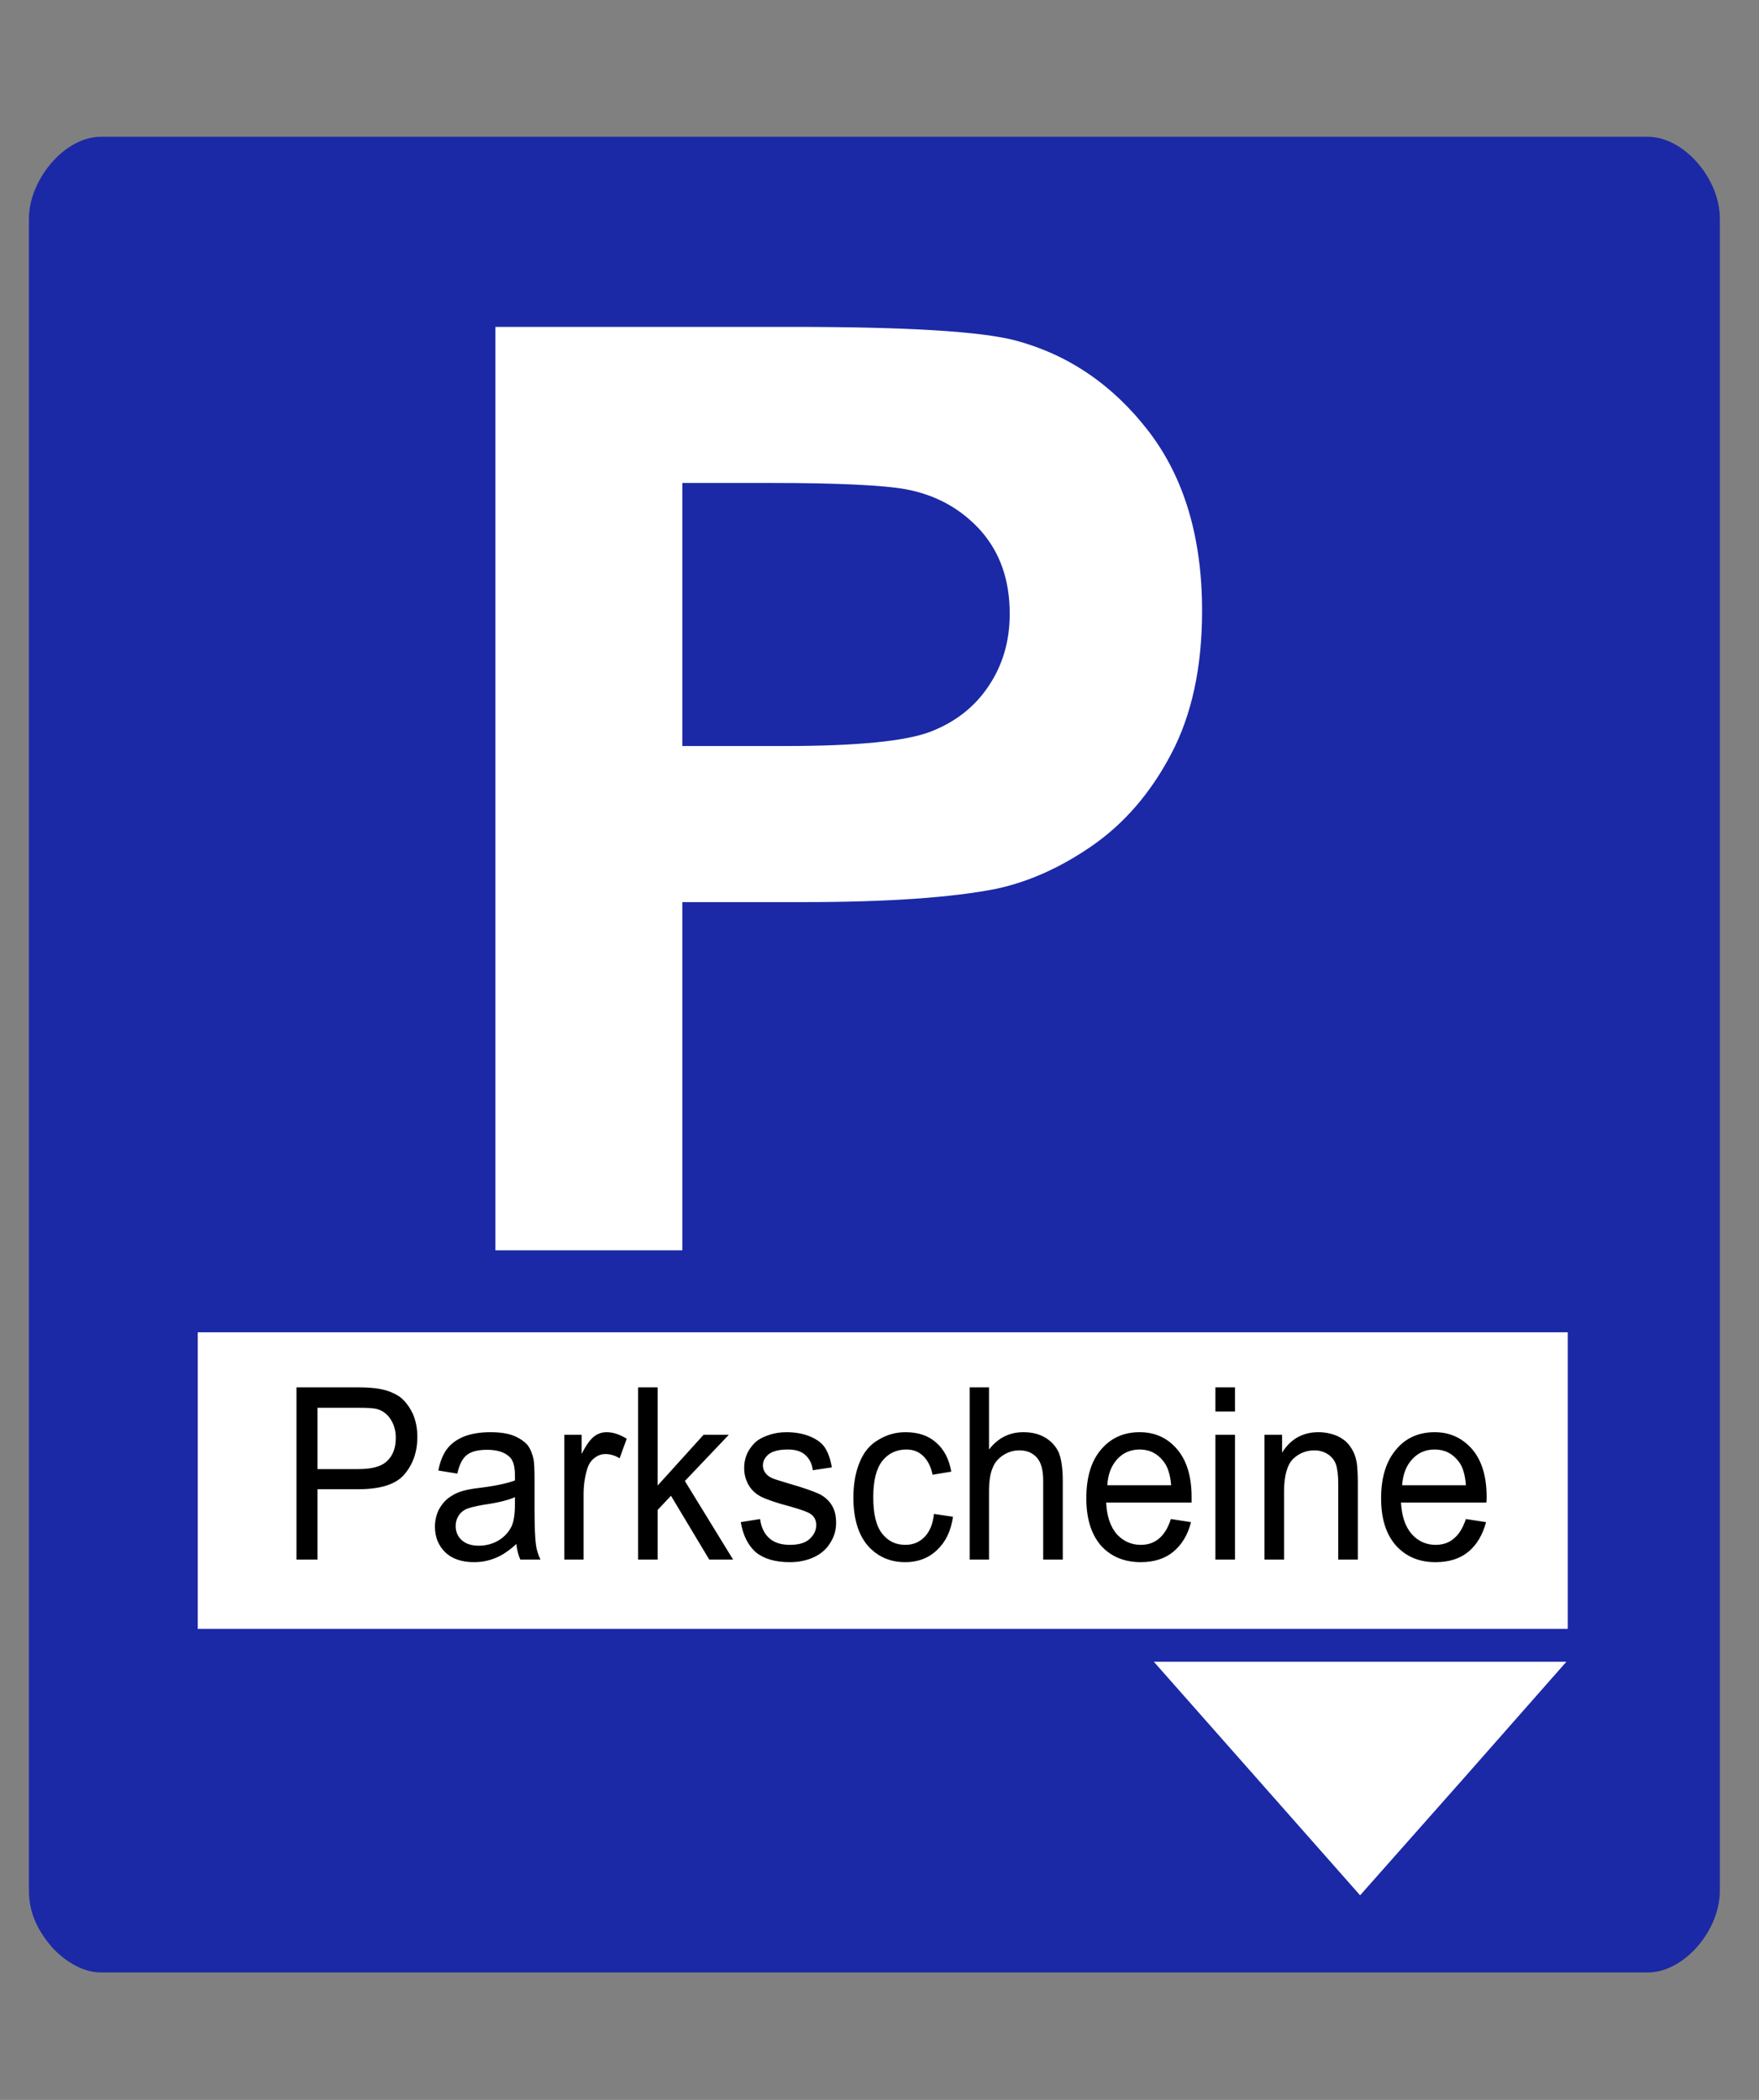 <?xml version="1.0" encoding="UTF-8"?>
<!DOCTYPE svg PUBLIC "-//W3C//DTD SVG 1.1//EN" "http://www.w3.org/Graphics/SVG/1.1/DTD/svg11.dtd">
<!-- Creator: CorelDRAW X6 -->
<svg xmlns="http://www.w3.org/2000/svg" xml:space="preserve" width="6.2cm" height="7.4cm" version="1.1" style="shape-rendering:geometricPrecision; text-rendering:geometricPrecision; image-rendering:optimizeQuality; fill-rule:evenodd; clip-rule:evenodd"
viewBox="0 0 6200 7400"
 xmlns:xlink="http://www.w3.org/1999/xlink">
 <rect x="0" y="0" width="6200" height="7400" fill="#808080" stroke="none"/>
 <defs>
  <style type="text/css">
   <![CDATA[
    .fil0 {fill:#1B29A6}
    .fil1 {fill:white}
    .fil2 {fill:black;fill-rule:nonzero}
    .fil3 {fill:white;fill-rule:nonzero}
   ]]>
  </style>
 </defs>
 <g id="Слой_x0020_1">
  <g id="_555148280">
   <path class="fil0" d="M102 770l0 5893c0,84 37,146 77,194 35,41 103,94 177,94l5452 0c127,0 254,-147 254,-288l0 -5893c0,-141 -127,-288 -254,-288l-5452 0c-131,0 -254,154 -254,288z"/>
   <polygon class="fil1" points="697,4695 5526,4695 5526,5740 697,5740 "/>
   <polygon class="fil1" points="4794,6679 4431,6268 4067,5856 4794,5856 5521,5856 5158,6268 "/>
   <path class="fil2" d="M1045 5496l0 -607 211 0c37,0 65,2 85,6 27,5 50,15 69,28 18,14 33,34 45,59 11,25 16,52 16,82 0,52 -15,95 -45,131 -30,36 -85,53 -164,53l-143 0 0 248 -74 0zm74 -319l144 0c48,0 82,-9 102,-29 20,-19 30,-46 30,-81 0,-25 -6,-47 -18,-65 -11,-18 -27,-30 -46,-36 -13,-4 -36,-5 -69,-5l-143 0 0 216zm701 264c-25,23 -50,40 -73,49 -24,10 -49,15 -76,15 -44,0 -78,-12 -102,-35 -24,-24 -36,-54 -36,-90 0,-22 5,-41 13,-59 10,-18 21,-32 36,-43 15,-11 31,-19 49,-24 14,-4 34,-8 61,-11 56,-7 97,-16 123,-26 0,-10 0,-17 0,-19 0,-30 -6,-52 -19,-64 -18,-17 -44,-25 -79,-25 -32,0 -56,6 -71,18 -16,12 -27,34 -34,66l-67 -11c6,-31 16,-56 30,-75 14,-19 34,-34 61,-45 26,-10 57,-15 92,-15 34,0 62,4 84,13 21,9 37,20 48,33 10,14 17,31 21,51 2,13 3,36 3,69l0 99c0,69 2,112 5,131 2,18 8,36 16,53l-71 0c-7,-16 -12,-34 -14,-55zm-5 -165c-25,11 -62,20 -112,27 -28,5 -48,10 -60,15 -12,6 -21,14 -27,24 -7,11 -10,23 -10,36 0,19 7,36 21,49 14,13 34,20 61,20 26,0 50,-7 70,-19 21,-13 36,-30 46,-51 7,-17 11,-42 11,-74l0 -27zm174 220l0 -440 61 0 0 68c16,-32 31,-52 44,-62 13,-10 28,-15 44,-15 23,0 47,8 71,23l-25 69c-16,-10 -33,-15 -50,-15 -15,0 -28,5 -40,15 -12,9 -20,23 -25,40 -8,27 -12,56 -12,87l0 230 -68 0zm260 0l0 -607 69 0 0 346 162 -179 89 0 -155 163 170 277 -84 0 -135 -225 -47 50 0 175 -69 0zm362 -132l68 -11c4,29 15,52 32,67 17,16 42,24 73,24 32,0 55,-7 70,-21 15,-14 23,-30 23,-49 0,-17 -7,-30 -20,-39 -10,-7 -33,-15 -71,-26 -50,-13 -84,-25 -104,-35 -19,-10 -34,-24 -44,-42 -10,-18 -15,-37 -15,-59 0,-19 4,-37 12,-54 9,-17 20,-31 34,-42 11,-8 25,-15 44,-21 18,-6 38,-9 59,-9 31,0 59,5 83,15 24,10 42,23 53,40 11,17 19,40 24,69l-67 10c-3,-23 -12,-41 -27,-54 -14,-13 -35,-19 -61,-19 -32,0 -54,6 -68,17 -13,11 -20,24 -20,39 0,10 3,19 9,27 5,7 14,14 26,19 7,3 27,9 60,19 49,14 82,26 102,35 19,9 34,22 45,39 11,17 16,38 16,63 0,25 -6,48 -20,70 -13,22 -32,39 -57,51 -26,12 -54,18 -86,18 -52,0 -92,-12 -120,-35 -27,-24 -45,-59 -53,-106zm681 -29l67 10c-7,50 -26,89 -56,117 -30,29 -68,43 -112,43 -55,0 -99,-20 -133,-59 -33,-39 -50,-95 -50,-168 0,-48 7,-89 22,-125 14,-35 36,-62 66,-79 29,-18 61,-27 96,-27 44,0 80,12 107,36 28,24 46,58 54,103l-66 11c-6,-30 -18,-52 -34,-67 -16,-15 -35,-22 -58,-22 -35,0 -63,13 -85,40 -21,27 -32,69 -32,128 0,59 10,101 31,128 21,27 48,40 82,40 27,0 49,-9 67,-27 18,-18 30,-45 34,-82zm126 161l0 -607 68 0 0 219c32,-41 72,-61 121,-61 30,0 55,6 77,19 22,13 38,31 48,53 9,23 14,56 14,99l0 278 -69 0 0 -278c0,-37 -7,-64 -22,-81 -15,-17 -35,-26 -62,-26 -21,0 -40,6 -57,17 -18,12 -31,27 -38,47 -8,19 -12,46 -12,81l0 240 -68 0zm709 -143l71 11c-11,44 -32,79 -62,104 -30,25 -69,37 -115,37 -59,0 -106,-20 -141,-59 -34,-40 -51,-95 -51,-166 0,-74 17,-131 52,-172 35,-41 80,-61 136,-61 54,0 98,20 132,60 34,40 51,96 51,168 0,5 0,11 0,20l-301 0c2,48 15,85 37,111 23,25 51,38 85,38 25,0 46,-7 64,-22 17,-14 32,-37 42,-69zm-224 -119l225 0c-3,-37 -12,-65 -26,-83 -22,-29 -50,-43 -85,-43 -31,0 -58,11 -79,34 -21,23 -33,54 -35,92zm381 -260l0 -85 69 0 0 85 -69 0zm0 522l0 -440 69 0 0 440 -69 0zm173 0l0 -440 62 0 0 63c30,-48 73,-72 128,-72 25,0 47,5 68,14 20,10 35,22 45,38 11,15 18,33 22,54 2,14 4,38 4,73l0 270 -69 0 0 -267c0,-31 -3,-53 -8,-68 -5,-15 -15,-27 -28,-36 -14,-9 -30,-14 -48,-14 -29,0 -54,10 -75,30 -21,21 -32,59 -32,115l0 240 -69 0zm710 -143l71 11c-12,44 -32,79 -62,104 -30,25 -69,37 -116,37 -59,0 -105,-20 -140,-59 -35,-40 -52,-95 -52,-166 0,-74 18,-131 53,-172 34,-41 80,-61 136,-61 53,0 97,20 132,60 34,40 51,96 51,168 0,5 0,11 -1,20l-301 0c3,48 15,85 38,111 22,25 51,38 84,38 25,0 47,-7 64,-22 18,-14 32,-37 43,-69zm-225 -119l225 0c-3,-37 -11,-65 -25,-83 -22,-29 -50,-43 -85,-43 -32,0 -58,11 -79,34 -22,23 -33,54 -36,92z"/>
   <path class="fil3" d="M1746 4406l0 -3254 1054 0c399,0 659,16 780,48 186,50 342,156 468,319 126,164 189,375 189,634 0,200 -37,368 -109,504 -72,137 -164,243 -275,321 -112,78 -225,129 -341,154 -156,31 -383,47 -680,47l-427 0 0 1227 -659 0zm659 -2704l0 927 358 0c259,0 430,-17 518,-51 87,-34 155,-87 204,-161 49,-73 74,-157 74,-254 0,-119 -34,-216 -103,-294 -70,-77 -157,-125 -264,-145 -78,-14 -235,-22 -471,-22l-316 0z"/>
  </g>
 </g>
</svg>

